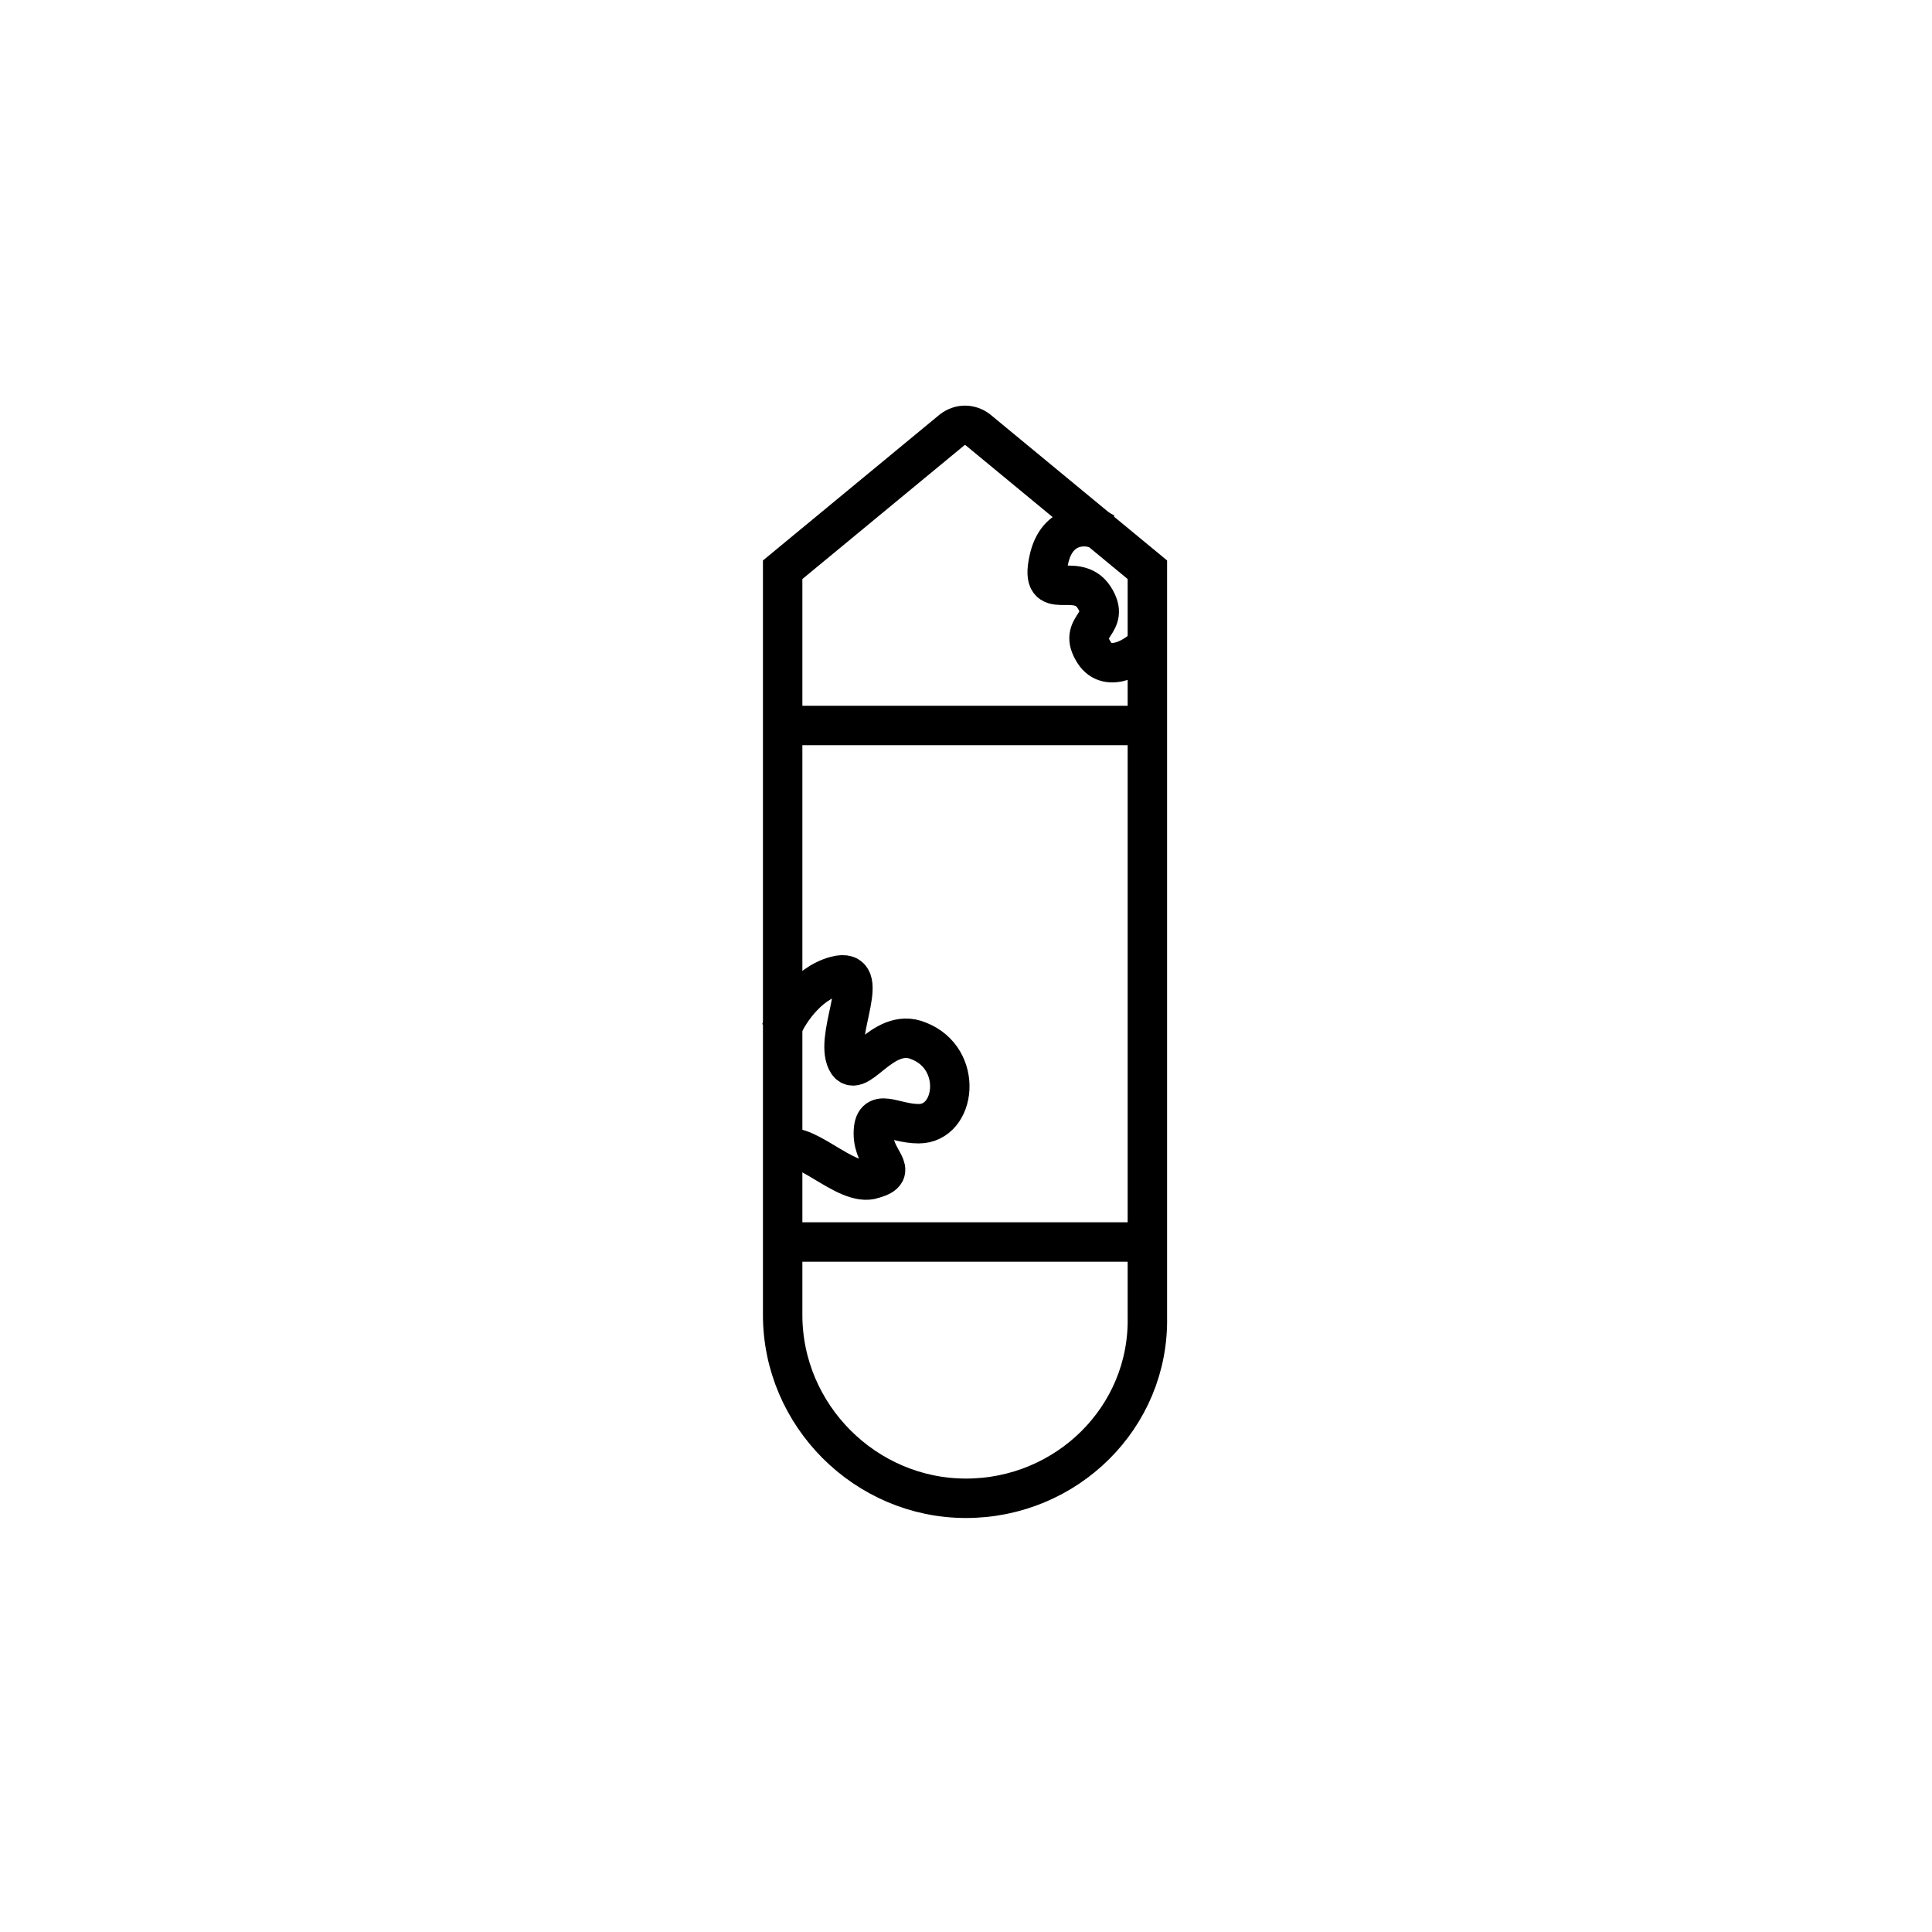 <?xml version="1.0" encoding="utf-8"?>
<!-- Generator: Adobe Illustrator 25.0.0, SVG Export Plug-In . SVG Version: 6.00 Build 0)  -->
<svg version="1.1" id="Layer_1" xmlns="http://www.w3.org/2000/svg" xmlns:xlink="http://www.w3.org/1999/xlink" x="0px" y="0px"
	 viewBox="0 0 98 98" enable-background="new 0 0 98 98" xml:space="preserve">
<path fill="none" stroke="#000000" stroke-width="2" d="M49,76c-5.1,0-9.3-4.2-9.3-9.3V28.9l8.6-7.1c0.4-0.3,0.9-0.3,1.3,0l8.6,7.1
	v37.9C58.3,71.9,54.1,76,49,76z"/>
<path fill="none" stroke="#000000" stroke-width="2" d="M39.6,36.8h18.7"/>
<path fill="none" stroke="#000000" stroke-width="2" d="M39.6,63h18.7"/>
<path fill="none" stroke="#000000" stroke-width="2" d="M56,27c-0.8-0.5-2.4-0.5-2.8,1.4c-0.5,2.3,1.4,0.5,2.3,1.9
	c0.9,1.4-0.9,1.4,0,2.8c0.7,1.1,2.2,0.2,2.8-0.5"/>
<path fill="none" stroke="#000000" stroke-width="2" d="M39.6,52.3c0.3-0.8,1.3-2.4,2.8-2.8c1.9-0.5,0,2.8,0.5,4.2
	c0.5,1.4,1.8-1.7,3.7-0.9c2.3,0.9,1.9,4.2,0,4.2c-1.3,0-2.3-0.9-2.3,0.5c0,1.4,1.4,1.9,0,2.3c-1.4,0.5-3.7-2.3-4.7-1.4"/>
</svg>

